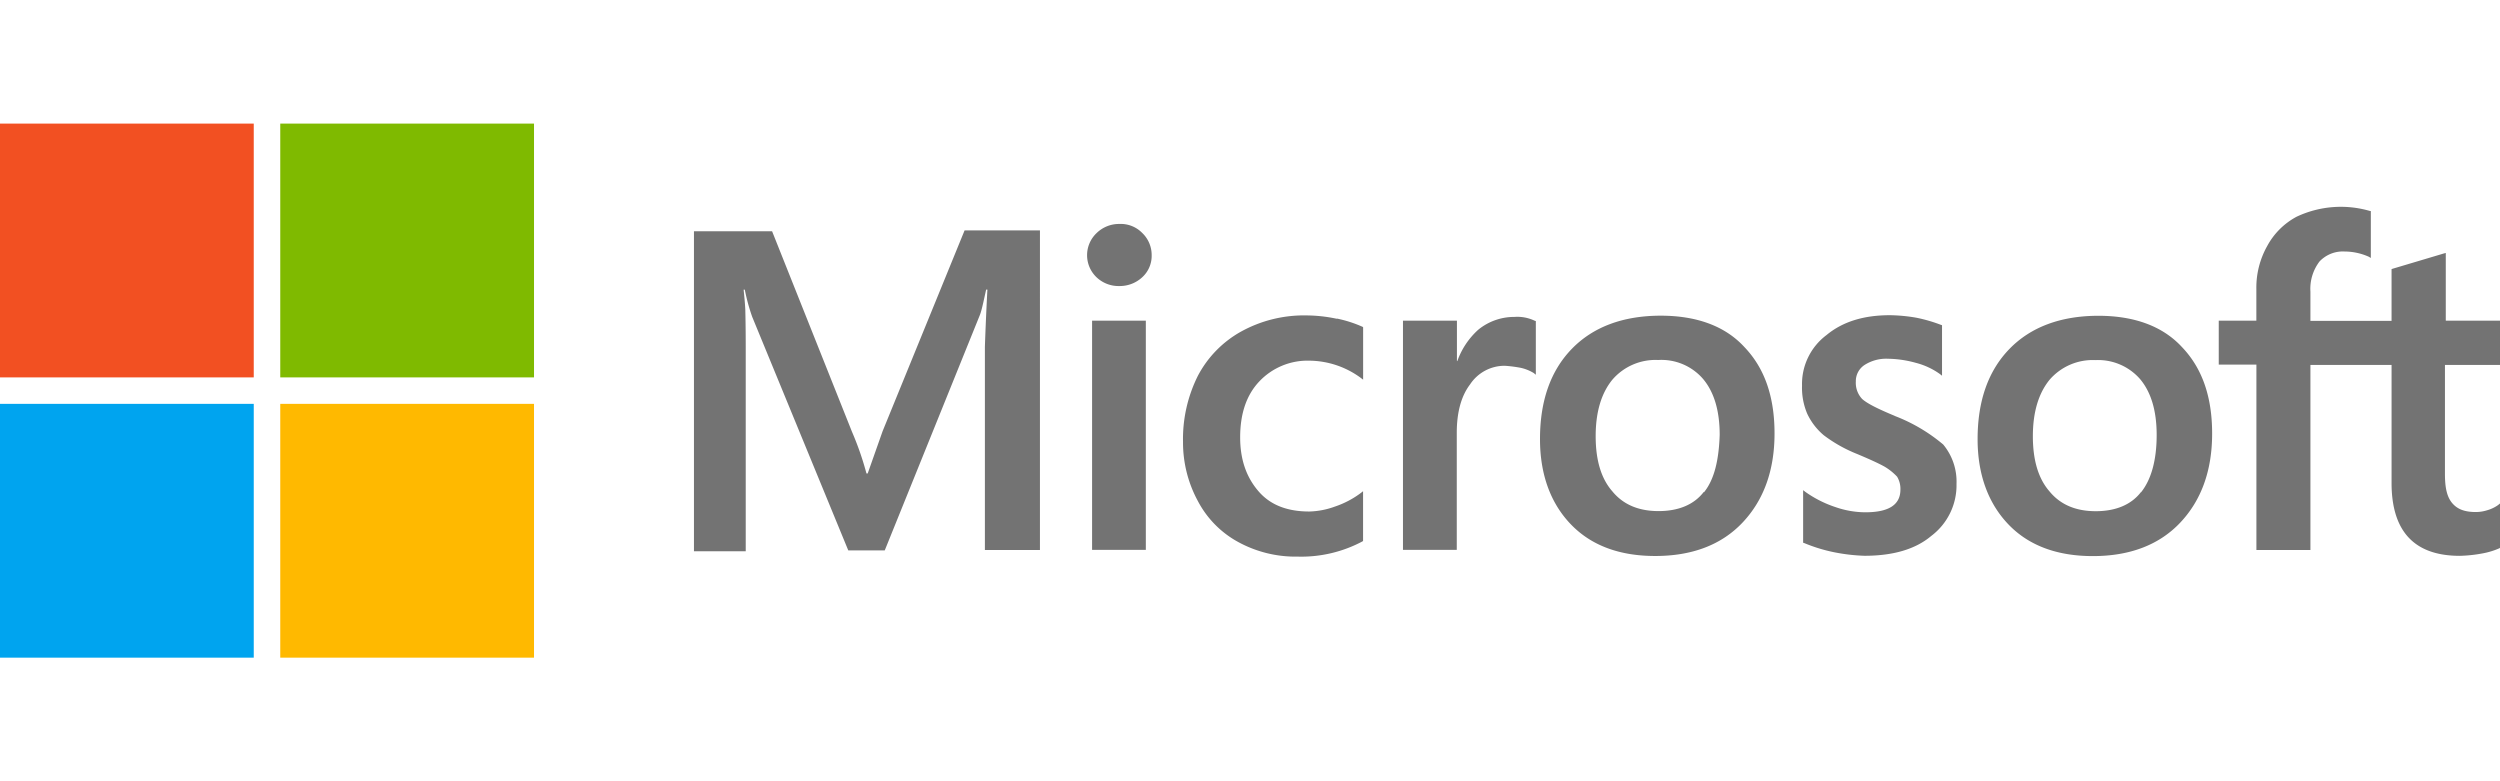 <svg id="Layer_1" data-name="Layer 1" xmlns="http://www.w3.org/2000/svg" viewBox="0 0 480 150"><defs><style>.cls-1{fill:#737373;}.cls-2{fill:#f25022;}.cls-3{fill:#7fba00;}.cls-4{fill:#00a4ef;}.cls-5{fill:#ffb900;}</style></defs><title>logo-microsoft</title><path class="cls-1" d="M169.46,82.79,166.6,90.9h-.24a58,58,0,0,0-2.78-8L148.24,44.4h-15v61.44h9.94V67.93c0-2.39,0-5.09-.08-8.43-.08-1.67-.24-2.94-.32-3.89H143a37.16,37.16,0,0,0,1.43,5.24l18.44,44.83h7l18.28-45.23c.39-1,.79-3.1,1.19-4.84h.24c-.24,4.53-.4,8.58-.48,11V105.6h10.57V44.24H185.2Zm40.22-21.22H220v44H209.68ZM214.92,43a6.15,6.15,0,0,0-4.37,1.75,5.85,5.85,0,0,0,0,8.5,6.13,6.13,0,0,0,4.37,1.67,6.34,6.34,0,0,0,4.37-1.67A5.55,5.55,0,0,0,221.12,49a5.85,5.85,0,0,0-1.83-4.29A5.76,5.76,0,0,0,214.92,43m41.73,18.2a28.62,28.62,0,0,0-5.8-.64,25,25,0,0,0-12.56,3.1A20.77,20.77,0,0,0,230,72.14a27.11,27.11,0,0,0-2.86,12.72A23.56,23.56,0,0,0,230,96.22a19,19,0,0,0,7.78,7.87,22.93,22.93,0,0,0,11.37,2.78,25,25,0,0,0,12.48-2.94l.08-.08V94.31l-.4.32a17.68,17.68,0,0,1-5,2.63,15.38,15.38,0,0,1-4.92.95c-4.14,0-7.4-1.19-9.7-3.82s-3.58-6-3.58-10.41c0-4.53,1.19-8.11,3.66-10.73a12.76,12.76,0,0,1,9.7-4,16.89,16.89,0,0,1,9.85,3.34l.4.31V62.84l-.08-.08a23.83,23.83,0,0,0-4.93-1.59m34.1-.32a10.89,10.89,0,0,0-7,2.47,14.74,14.74,0,0,0-4,6h-.08V61.57H269.37v44H279.7V83.11c0-3.82.8-7,2.55-9.3a7.94,7.94,0,0,1,6.67-3.58,25.13,25.13,0,0,1,3.1.4,8.27,8.27,0,0,1,2.47,1l.39.32V61.65l-.24-.08a7.77,7.77,0,0,0-3.89-.72m28.14-.24c-7.24,0-13,2.15-17.09,6.36s-6.12,10-6.12,17.33c0,6.84,2.06,12.4,6,16.45s9.38,6,16.13,6c7.08,0,12.72-2.14,16.77-6.43s6.13-10,6.13-17.09-1.91-12.56-5.81-16.62c-3.73-4.05-9.22-6-16.05-6m8.26,33.86c-1.9,2.47-4.92,3.66-8.66,3.66s-6.76-1.19-8.9-3.82c-2.15-2.46-3.18-6-3.18-10.57,0-4.69,1.11-8.26,3.18-10.81a10.92,10.92,0,0,1,8.82-3.81A10.55,10.55,0,0,1,327,72.77c2.07,2.47,3.18,6,3.18,10.73-.16,4.77-1,8.51-3,11M363.8,79.85c-3.26-1.35-5.33-2.39-6.28-3.26a4.51,4.51,0,0,1-1.2-3.34A3.71,3.71,0,0,1,358,70.07a7.72,7.72,0,0,1,4.53-1.19,20.9,20.9,0,0,1,5.33.79,13.82,13.82,0,0,1,4.61,2.15l.4.32v-9.7l-.24-.08A29.53,29.53,0,0,0,367.93,61a31.73,31.73,0,0,0-5.09-.48c-4.93,0-9,1.2-12.16,3.82a11.74,11.74,0,0,0-4.69,9.7,12.7,12.7,0,0,0,1,5.4,12.09,12.09,0,0,0,3.18,4.13,27.37,27.37,0,0,0,6.36,3.58c2.39,1,4.21,1.83,5.33,2.46a11,11,0,0,1,2.38,1.91,4.51,4.51,0,0,1,.64,2.47c0,2.94-2.23,4.37-6.76,4.37a17.73,17.73,0,0,1-5.72-1,21.66,21.66,0,0,1-5.8-2.94l-.4-.31v10.09l.24.08A30.83,30.83,0,0,0,352,106a35.19,35.19,0,0,0,6,.71c5.33,0,9.7-1.19,12.8-3.81a12.17,12.17,0,0,0,4.85-10,11.15,11.15,0,0,0-2.55-7.55,32.32,32.32,0,0,0-9.29-5.48m39.1-19.24c-7.23,0-13,2.15-17.09,6.36s-6.12,10-6.12,17.33c0,6.84,2.07,12.4,6,16.45s9.38,6,16.14,6c7.07,0,12.72-2.14,16.77-6.43s6.12-10,6.12-17.09-1.91-12.56-5.8-16.62c-3.74-4.05-9.22-6-16.06-6m8.19,33.86c-1.91,2.47-4.93,3.66-8.67,3.66s-6.75-1.19-8.9-3.82c-2.14-2.46-3.18-6-3.18-10.57,0-4.69,1.12-8.26,3.18-10.81a10.94,10.94,0,0,1,8.82-3.81,10.7,10.7,0,0,1,8.59,3.65c2.07,2.47,3.18,6,3.18,10.73s-1,8.51-3,11M480,70.07v-8.5H469.59v-13l-.32.08-9.86,2.94-.23.08v9.94H443.6V56a8.67,8.67,0,0,1,1.75-5.8,6.17,6.17,0,0,1,4.84-1.91,11.54,11.54,0,0,1,4.61,1l.4.24v-9L455,40.5a19.91,19.91,0,0,0-14.07,1.12,13.8,13.8,0,0,0-5.64,5.64,16.28,16.28,0,0,0-2.07,8.19v6.12H426V70h7.23V105.6H443.6V70.07h15.58V92.72c0,9.3,4.37,14,13.11,14a27,27,0,0,0,4.37-.47,14.33,14.33,0,0,0,3.26-1l.08-.08v-8.5l-.4.32a6.86,6.86,0,0,1-2.14,1,7.26,7.26,0,0,1-2.07.32c-2.07,0-3.5-.48-4.53-1.67s-1.43-2.94-1.43-5.64V70.07Z"/><path class="cls-2" d="M0,23.73H48.72V72.46H0Z"/><path class="cls-3" d="M53.81,23.73h48.72V72.46H53.81Z"/><path class="cls-4" d="M0,77.54H48.72v48.73H0Z"/><path class="cls-5" d="M53.81,77.54h48.72v48.73H53.81Z"/></svg>